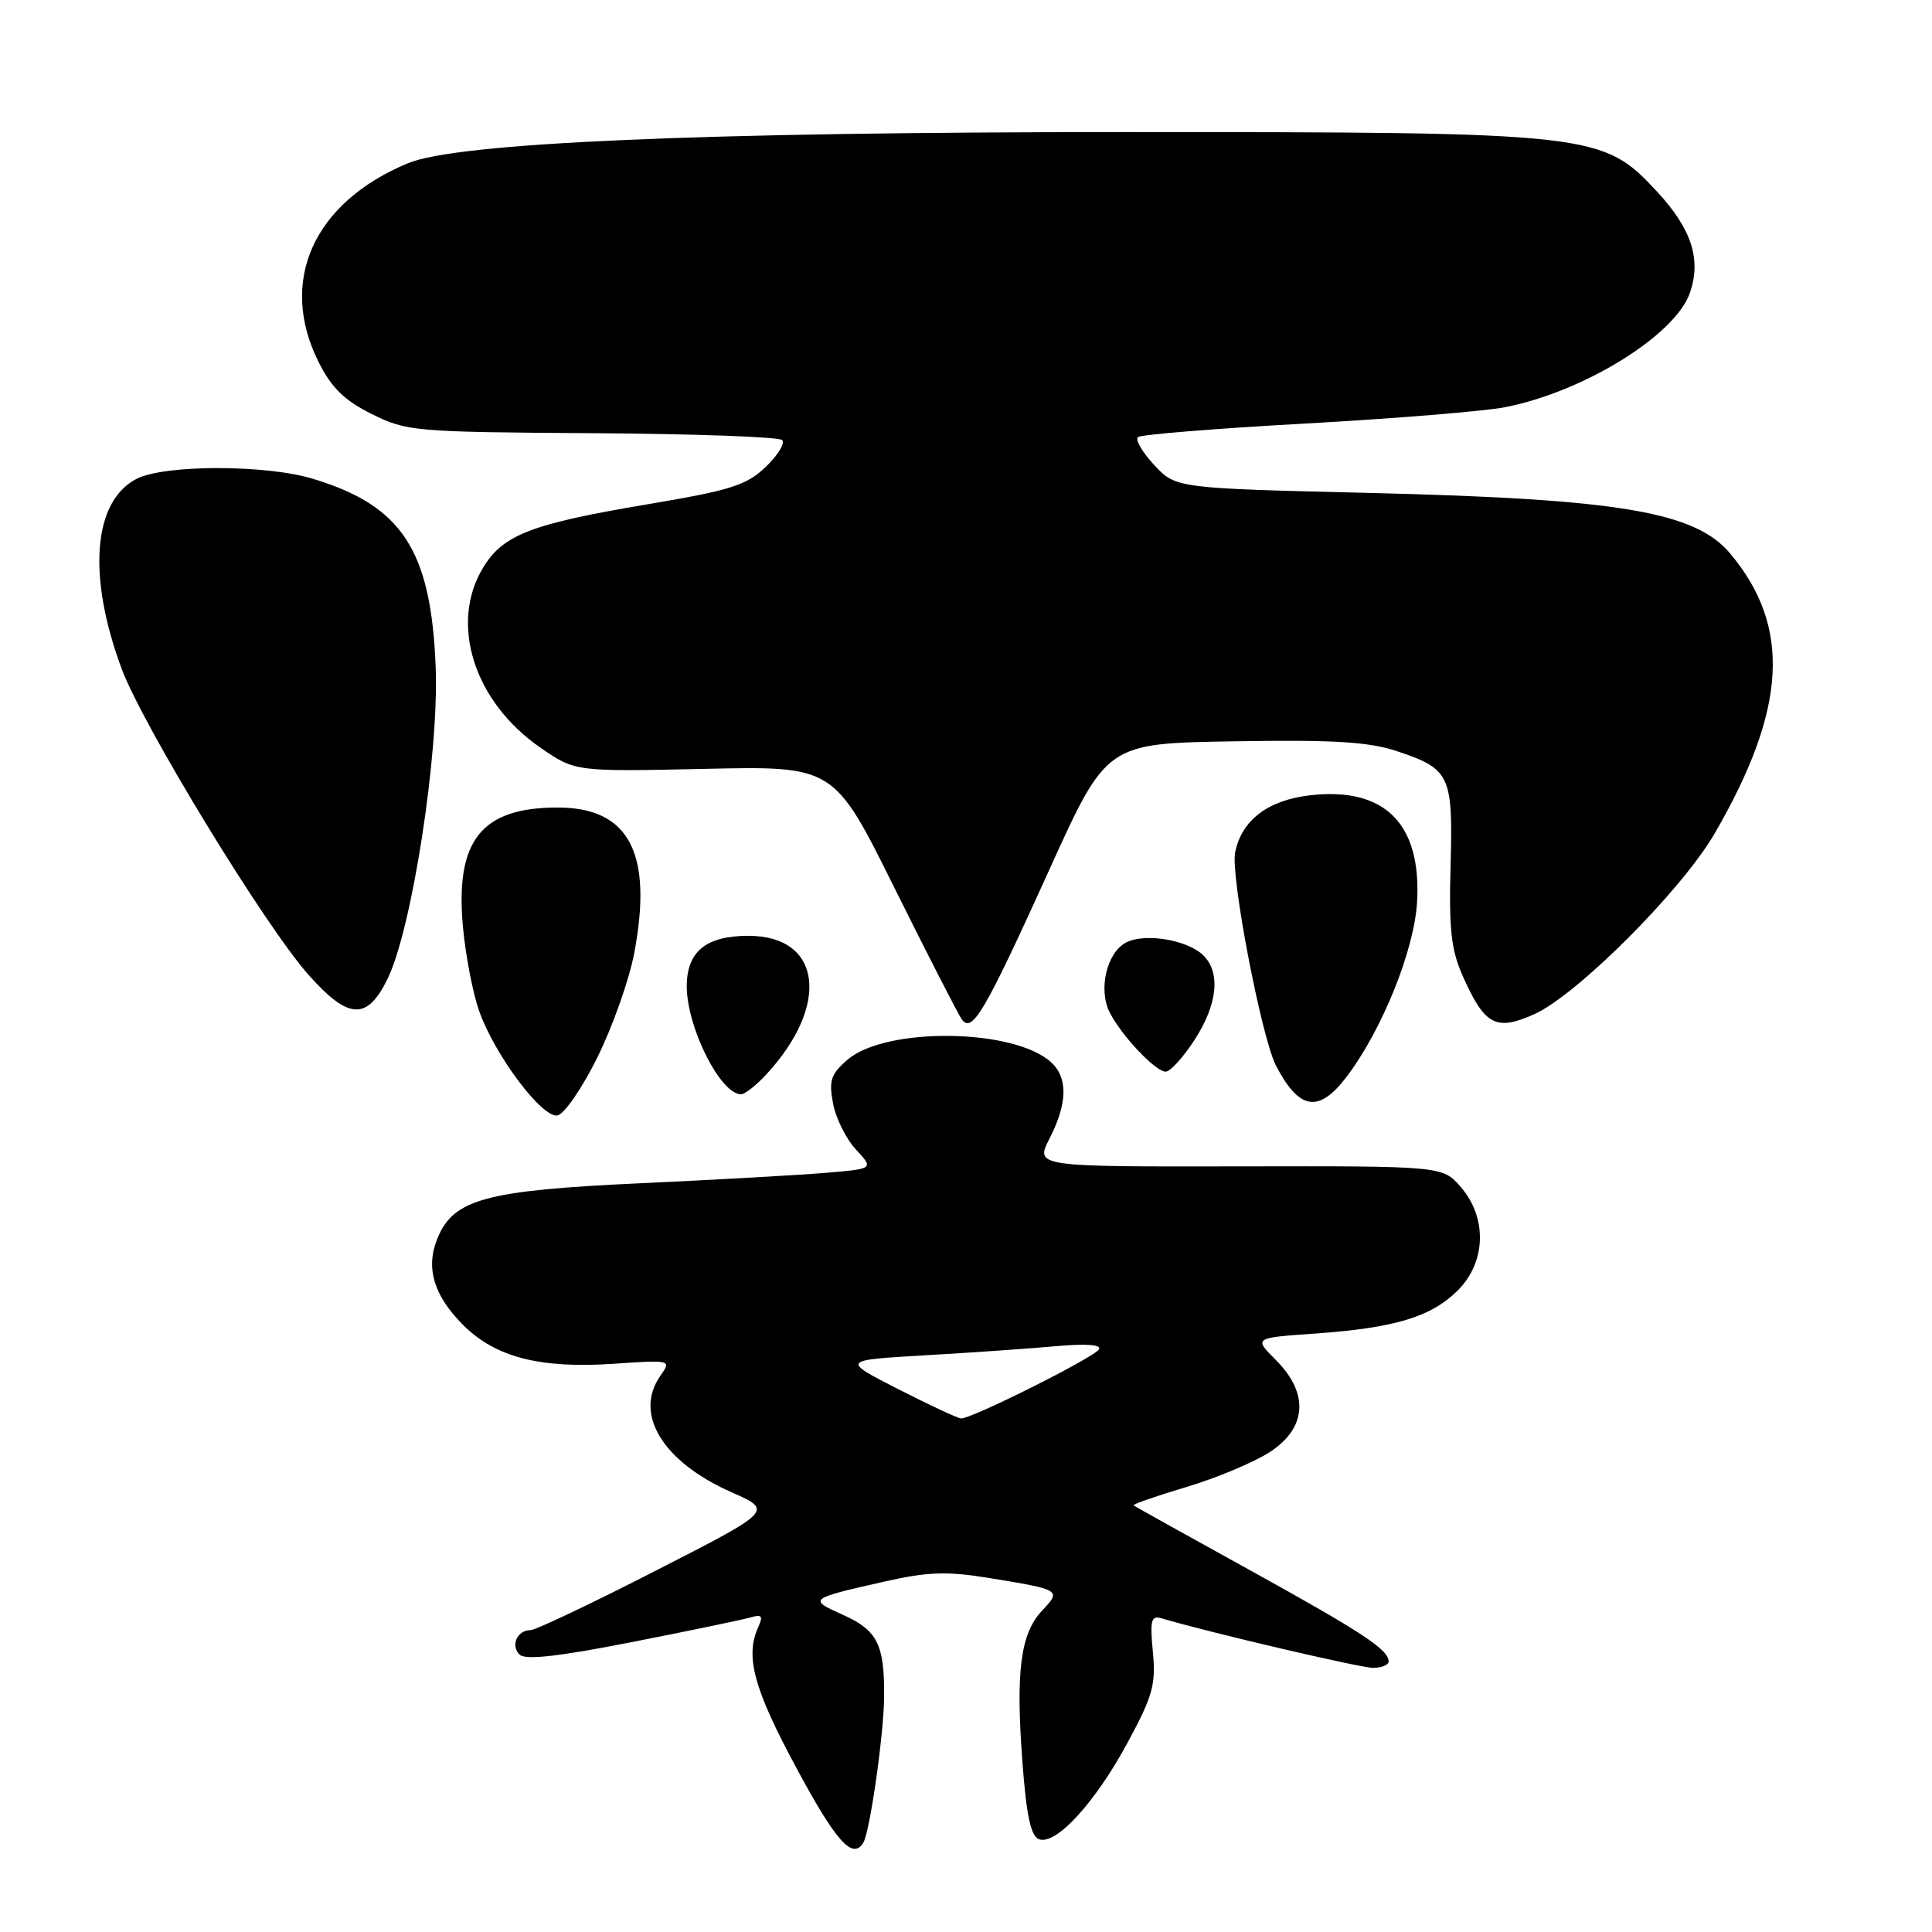 <?xml version="1.0" encoding="UTF-8" standalone="no"?>
<!DOCTYPE svg PUBLIC "-//W3C//DTD SVG 1.1//EN" "http://www.w3.org/Graphics/SVG/1.1/DTD/svg11.dtd" >
<svg xmlns="http://www.w3.org/2000/svg" xmlns:xlink="http://www.w3.org/1999/xlink" version="1.1" viewBox="0 0 256 256">
 <g >
 <path fill="currentColor"
d=" M 114.39 244.17 C 115.26 242.77 117.12 229.77 117.15 224.84 C 117.21 217.89 116.26 216.02 111.67 213.96 C 107.05 211.90 107.14 211.83 117.36 209.53 C 122.89 208.28 125.50 208.19 130.86 209.06 C 140.64 210.66 140.66 210.67 138.07 213.43 C 135.22 216.46 134.57 221.47 135.48 233.51 C 136.00 240.56 136.59 243.29 137.66 243.70 C 139.90 244.56 145.09 238.90 149.40 230.93 C 152.75 224.73 153.18 223.19 152.76 218.89 C 152.36 214.70 152.53 214.03 153.89 214.43 C 160.18 216.30 180.27 221.00 181.94 221.00 C 183.07 221.00 184.00 220.62 184.00 220.15 C 184.00 218.58 180.52 216.29 165.50 207.99 C 157.25 203.44 150.36 199.60 150.20 199.47 C 150.03 199.34 153.18 198.24 157.20 197.04 C 161.21 195.84 166.19 193.75 168.25 192.41 C 173.17 189.21 173.48 184.63 169.06 180.21 C 166.12 177.27 166.12 177.27 174.31 176.70 C 184.84 175.95 189.66 174.49 193.17 170.98 C 196.91 167.24 197.09 161.37 193.58 157.31 C 191.16 154.50 191.16 154.50 164.16 154.55 C 137.16 154.60 137.16 154.60 139.08 150.84 C 141.47 146.16 141.52 142.78 139.25 140.73 C 134.30 136.26 117.37 136.06 112.31 140.41 C 110.09 142.32 109.81 143.17 110.38 146.20 C 110.74 148.16 112.11 150.91 113.41 152.31 C 115.78 154.86 115.78 154.86 109.64 155.39 C 106.26 155.68 95.17 156.31 85.00 156.78 C 64.38 157.73 60.12 158.87 57.98 164.05 C 56.36 167.96 57.45 171.65 61.37 175.57 C 65.64 179.84 71.53 181.36 81.24 180.71 C 88.98 180.19 88.98 180.19 87.49 182.32 C 83.95 187.37 87.83 193.71 96.93 197.73 C 102.44 200.17 102.44 200.17 86.97 208.08 C 78.46 212.44 70.96 216.00 70.31 216.00 C 68.54 216.00 67.62 218.02 68.84 219.24 C 69.59 219.99 73.94 219.51 83.70 217.59 C 91.29 216.10 98.36 214.63 99.40 214.33 C 100.96 213.87 101.15 214.10 100.46 215.63 C 98.71 219.48 99.88 223.78 105.52 234.25 C 110.79 244.05 112.97 246.48 114.39 244.17 Z  M 79.16 140.10 C 81.18 136.03 83.37 129.82 84.04 126.29 C 86.54 113.04 83.36 107.00 73.89 107.00 C 63.74 107.00 60.28 111.39 61.35 122.90 C 61.70 126.65 62.66 131.63 63.49 133.96 C 65.55 139.80 71.83 148.18 73.87 147.80 C 74.77 147.63 77.15 144.17 79.16 140.10 Z  M 178.40 142.72 C 183.11 136.54 187.41 125.90 187.77 119.50 C 188.36 109.12 183.47 104.25 173.60 105.38 C 168.00 106.02 164.51 108.69 163.66 112.96 C 163.04 116.05 167.16 137.53 169.08 141.21 C 172.14 147.10 174.73 147.53 178.40 142.72 Z  M 101.51 142.40 C 110.05 133.18 108.88 124.00 99.17 124.00 C 93.55 124.00 91.00 126.09 91.00 130.69 C 91.00 136.13 95.46 145.00 98.20 145.00 C 98.69 145.00 100.18 143.83 101.51 142.40 Z  M 158.28 137.80 C 161.32 133.10 161.77 128.91 159.47 126.61 C 157.38 124.53 151.66 123.58 149.19 124.90 C 146.62 126.27 145.50 131.17 147.06 134.19 C 148.66 137.30 153.12 142.00 154.46 142.00 C 155.06 142.00 156.78 140.11 158.28 137.80 Z  M 139.07 115.18 C 146.63 98.50 146.63 98.50 163.48 98.23 C 176.73 98.01 181.35 98.29 185.09 99.53 C 192.15 101.88 192.54 102.71 192.21 114.68 C 191.98 123.08 192.28 125.85 193.80 129.28 C 196.72 135.86 198.20 136.66 203.27 134.40 C 208.95 131.87 222.85 117.95 227.20 110.44 C 236.77 93.94 237.38 83.05 229.28 73.37 C 224.64 67.81 214.59 66.12 181.66 65.32 C 155.82 64.70 155.82 64.70 152.94 61.62 C 151.36 59.92 150.39 58.26 150.78 57.92 C 151.18 57.58 161.18 56.77 173.00 56.12 C 184.82 55.46 196.71 54.49 199.41 53.96 C 209.85 51.92 221.95 44.44 223.91 38.83 C 225.46 34.39 224.16 30.36 219.61 25.44 C 212.37 17.61 211.37 17.50 149.00 17.50 C 92.89 17.50 60.60 18.90 54.05 21.63 C 41.50 26.85 36.83 37.30 42.25 48.04 C 43.95 51.41 45.67 53.08 49.28 54.87 C 53.89 57.16 54.96 57.25 78.47 57.40 C 91.90 57.48 103.23 57.89 103.64 58.31 C 104.06 58.72 103.07 60.33 101.45 61.88 C 98.89 64.32 96.81 64.97 85.75 66.83 C 70.41 69.41 66.67 70.85 64.03 75.19 C 59.50 82.62 62.81 93.02 71.64 99.09 C 76.22 102.25 76.22 102.25 93.36 101.88 C 110.50 101.50 110.50 101.50 118.50 117.61 C 122.90 126.47 126.92 134.31 127.42 135.04 C 128.80 137.01 130.43 134.23 139.07 115.18 Z  M 51.35 129.71 C 54.59 123.07 58.18 99.88 57.73 88.42 C 57.13 72.90 53.27 66.99 41.42 63.43 C 35.17 61.54 21.75 61.56 18.09 63.45 C 12.32 66.44 11.55 76.34 16.13 88.64 C 18.94 96.18 35.19 122.80 40.89 129.18 C 46.19 135.13 48.64 135.25 51.35 129.71 Z  M 119.00 184.06 C 111.51 180.23 111.51 180.23 122.50 179.59 C 128.55 179.24 136.36 178.70 139.87 178.38 C 143.92 178.02 146.01 178.17 145.62 178.80 C 144.95 179.89 128.69 188.03 127.35 187.95 C 126.88 187.92 123.13 186.17 119.00 184.06 Z "/>
</g>
</svg>
